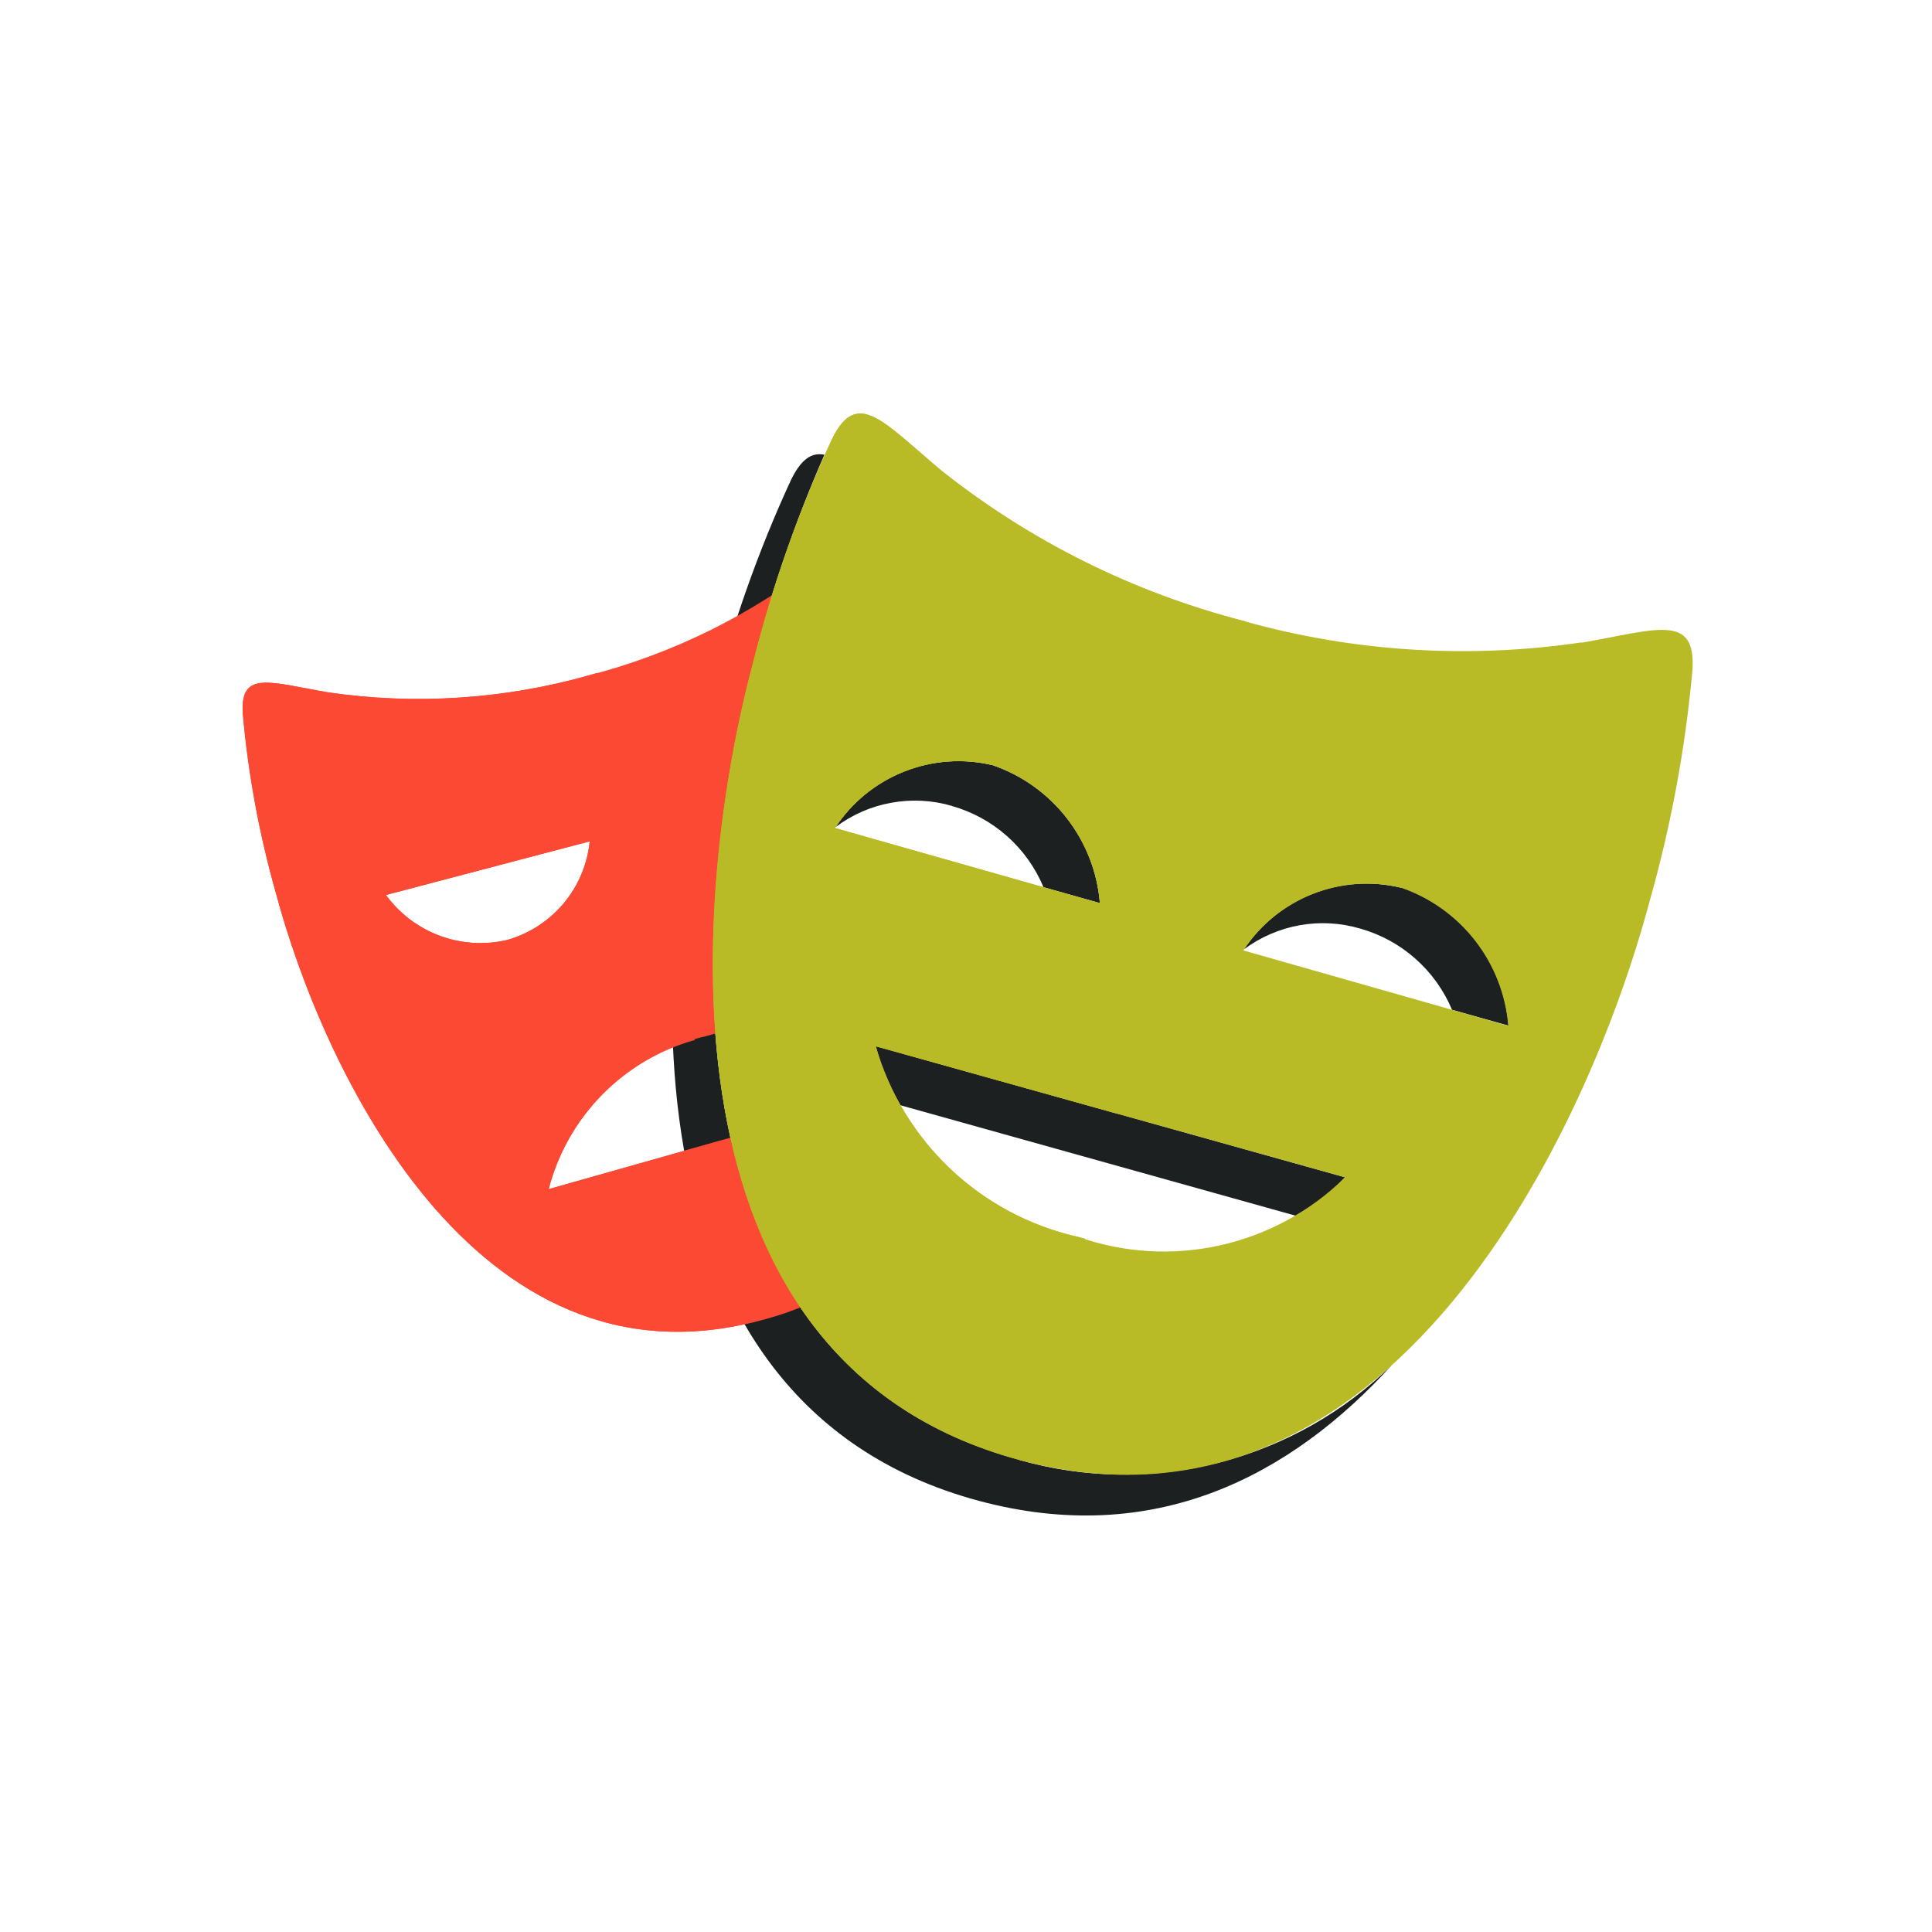 <svg viewBox="0 0 32 32" fill="none" xmlns="http://www.w3.org/2000/svg">
<path d="M15.768 13.35C16.106 13.446 16.417 13.616 16.68 13.849C16.942 14.082 17.148 14.371 17.284 14.695L18.218 14.958C18.176 14.446 17.986 13.958 17.671 13.553C17.356 13.147 16.93 12.842 16.445 12.675C15.958 12.557 15.447 12.592 14.981 12.775C14.515 12.958 14.117 13.28 13.841 13.698C14.113 13.494 14.428 13.356 14.763 13.296C15.097 13.235 15.44 13.253 15.766 13.348L15.768 13.35ZM23.206 14.704C22.72 14.586 22.209 14.62 21.743 14.803C21.277 14.986 20.879 15.308 20.603 15.725C20.875 15.522 21.191 15.385 21.525 15.325C21.859 15.265 22.203 15.284 22.528 15.38C22.867 15.475 23.18 15.646 23.443 15.879C23.706 16.111 23.914 16.401 24.05 16.725L24.986 16.988C24.945 16.475 24.755 15.986 24.439 15.58C24.124 15.174 23.698 14.868 23.212 14.7L23.206 14.704ZM22.279 19.5L14.505 17.326C14.59 17.672 14.727 18.002 14.912 18.306L21.457 20.135C21.761 19.966 22.038 19.752 22.279 19.5ZM16.889 24.178C10.733 22.527 11.477 14.684 12.474 10.965C12.773 9.79 13.168 8.642 13.655 7.532C13.447 7.489 13.274 7.599 13.103 7.946C12.553 9.136 12.117 10.375 11.8 11.647C10.804 15.363 10.06 23.206 16.215 24.859C19.117 25.636 21.378 24.455 23.062 22.6C22.266 23.386 21.275 23.947 20.191 24.225C19.107 24.504 17.968 24.489 16.892 24.184L16.889 24.178Z" fill="#1D2021"/>
<path d="M13.488 20.032V18.45L9.088 19.696C9.249 19.073 9.578 18.507 10.04 18.059C10.502 17.612 11.078 17.3 11.706 17.159C12.282 16.984 12.892 16.95 13.484 17.057V10.565H15.686C15.504 9.981 15.281 9.41 15.019 8.857C14.697 8.201 14.366 8.636 13.619 9.263C12.477 10.168 11.158 10.824 9.747 11.188C8.346 11.583 6.878 11.678 5.437 11.469C4.474 11.304 3.974 11.093 4.021 11.819C4.11 12.822 4.293 13.814 4.567 14.783C5.328 17.641 7.842 23.147 12.594 21.87C13.691 21.6 14.656 20.949 15.318 20.033L13.488 20.032ZM6.392 14.824L9.768 13.935C9.73 14.312 9.58 14.67 9.337 14.961C9.094 15.252 8.769 15.463 8.404 15.568C8.033 15.656 7.644 15.632 7.286 15.5C6.928 15.367 6.617 15.132 6.392 14.824Z" fill="#FB4934"/>
<path d="M26.196 10.64C24.33 10.916 22.427 10.797 20.61 10.29C18.783 9.821 17.074 8.973 15.596 7.8C14.625 6.987 14.196 6.423 13.779 7.275C13.229 8.464 12.792 9.701 12.474 10.971C11.478 14.688 10.734 22.531 16.889 24.184C23.044 25.837 26.32 18.671 27.316 14.951C27.674 13.693 27.914 12.404 28.032 11.101C28.095 10.152 27.443 10.427 26.195 10.646L26.196 10.64ZM13.829 13.714C14.105 13.293 14.504 12.967 14.972 12.781C15.44 12.594 15.954 12.557 16.445 12.673C16.93 12.841 17.357 13.146 17.672 13.553C17.987 13.959 18.177 14.448 18.218 14.96L13.829 13.714ZM17.845 20.484C17.057 20.305 16.332 19.918 15.744 19.363C15.157 18.808 14.729 18.106 14.505 17.329L22.279 19.5C21.707 20.064 20.987 20.454 20.203 20.628C19.419 20.802 18.602 20.751 17.845 20.482V20.484ZM20.594 15.742C20.87 15.321 21.269 14.996 21.737 14.81C22.204 14.624 22.718 14.587 23.207 14.703C23.693 14.871 24.12 15.177 24.435 15.583C24.75 15.99 24.94 16.479 24.982 16.991L20.594 15.742Z" fill="#B8BB26"/>
<path d="M11.951 18.887L9.087 19.696C9.24 19.108 9.544 18.571 9.969 18.138C10.393 17.704 10.924 17.39 11.509 17.225L9.888 11.145L9.748 11.188C8.347 11.582 6.878 11.678 5.438 11.468C4.475 11.303 3.975 11.092 4.022 11.818C4.111 12.821 4.293 13.813 4.568 14.782C5.328 17.64 7.843 23.146 12.595 21.869L12.735 21.826L11.951 18.887ZM6.392 14.824L9.768 13.935C9.73 14.312 9.58 14.67 9.337 14.961C9.094 15.252 8.769 15.463 8.404 15.568C8.033 15.656 7.644 15.632 7.286 15.5C6.928 15.367 6.617 15.132 6.392 14.824Z" fill="#FB4934"/>
<path d="M17.976 20.517L17.845 20.485C17.056 20.306 16.331 19.919 15.743 19.364C15.156 18.809 14.728 18.107 14.505 17.33L18.513 18.45L20.637 10.294L20.612 10.287C18.784 9.819 17.076 8.97 15.598 7.798C14.627 6.985 14.197 6.42 13.781 7.273C13.231 8.461 12.794 9.699 12.476 10.969C11.48 14.685 10.736 22.528 16.891 24.181L17.017 24.209L17.976 20.517ZM13.829 13.715C14.105 13.294 14.504 12.968 14.972 12.782C15.44 12.595 15.954 12.558 16.445 12.674C16.93 12.842 17.357 13.147 17.672 13.553C17.987 13.96 18.177 14.449 18.218 14.961L13.829 13.715Z" fill="#B8BB26"/>
</svg>
